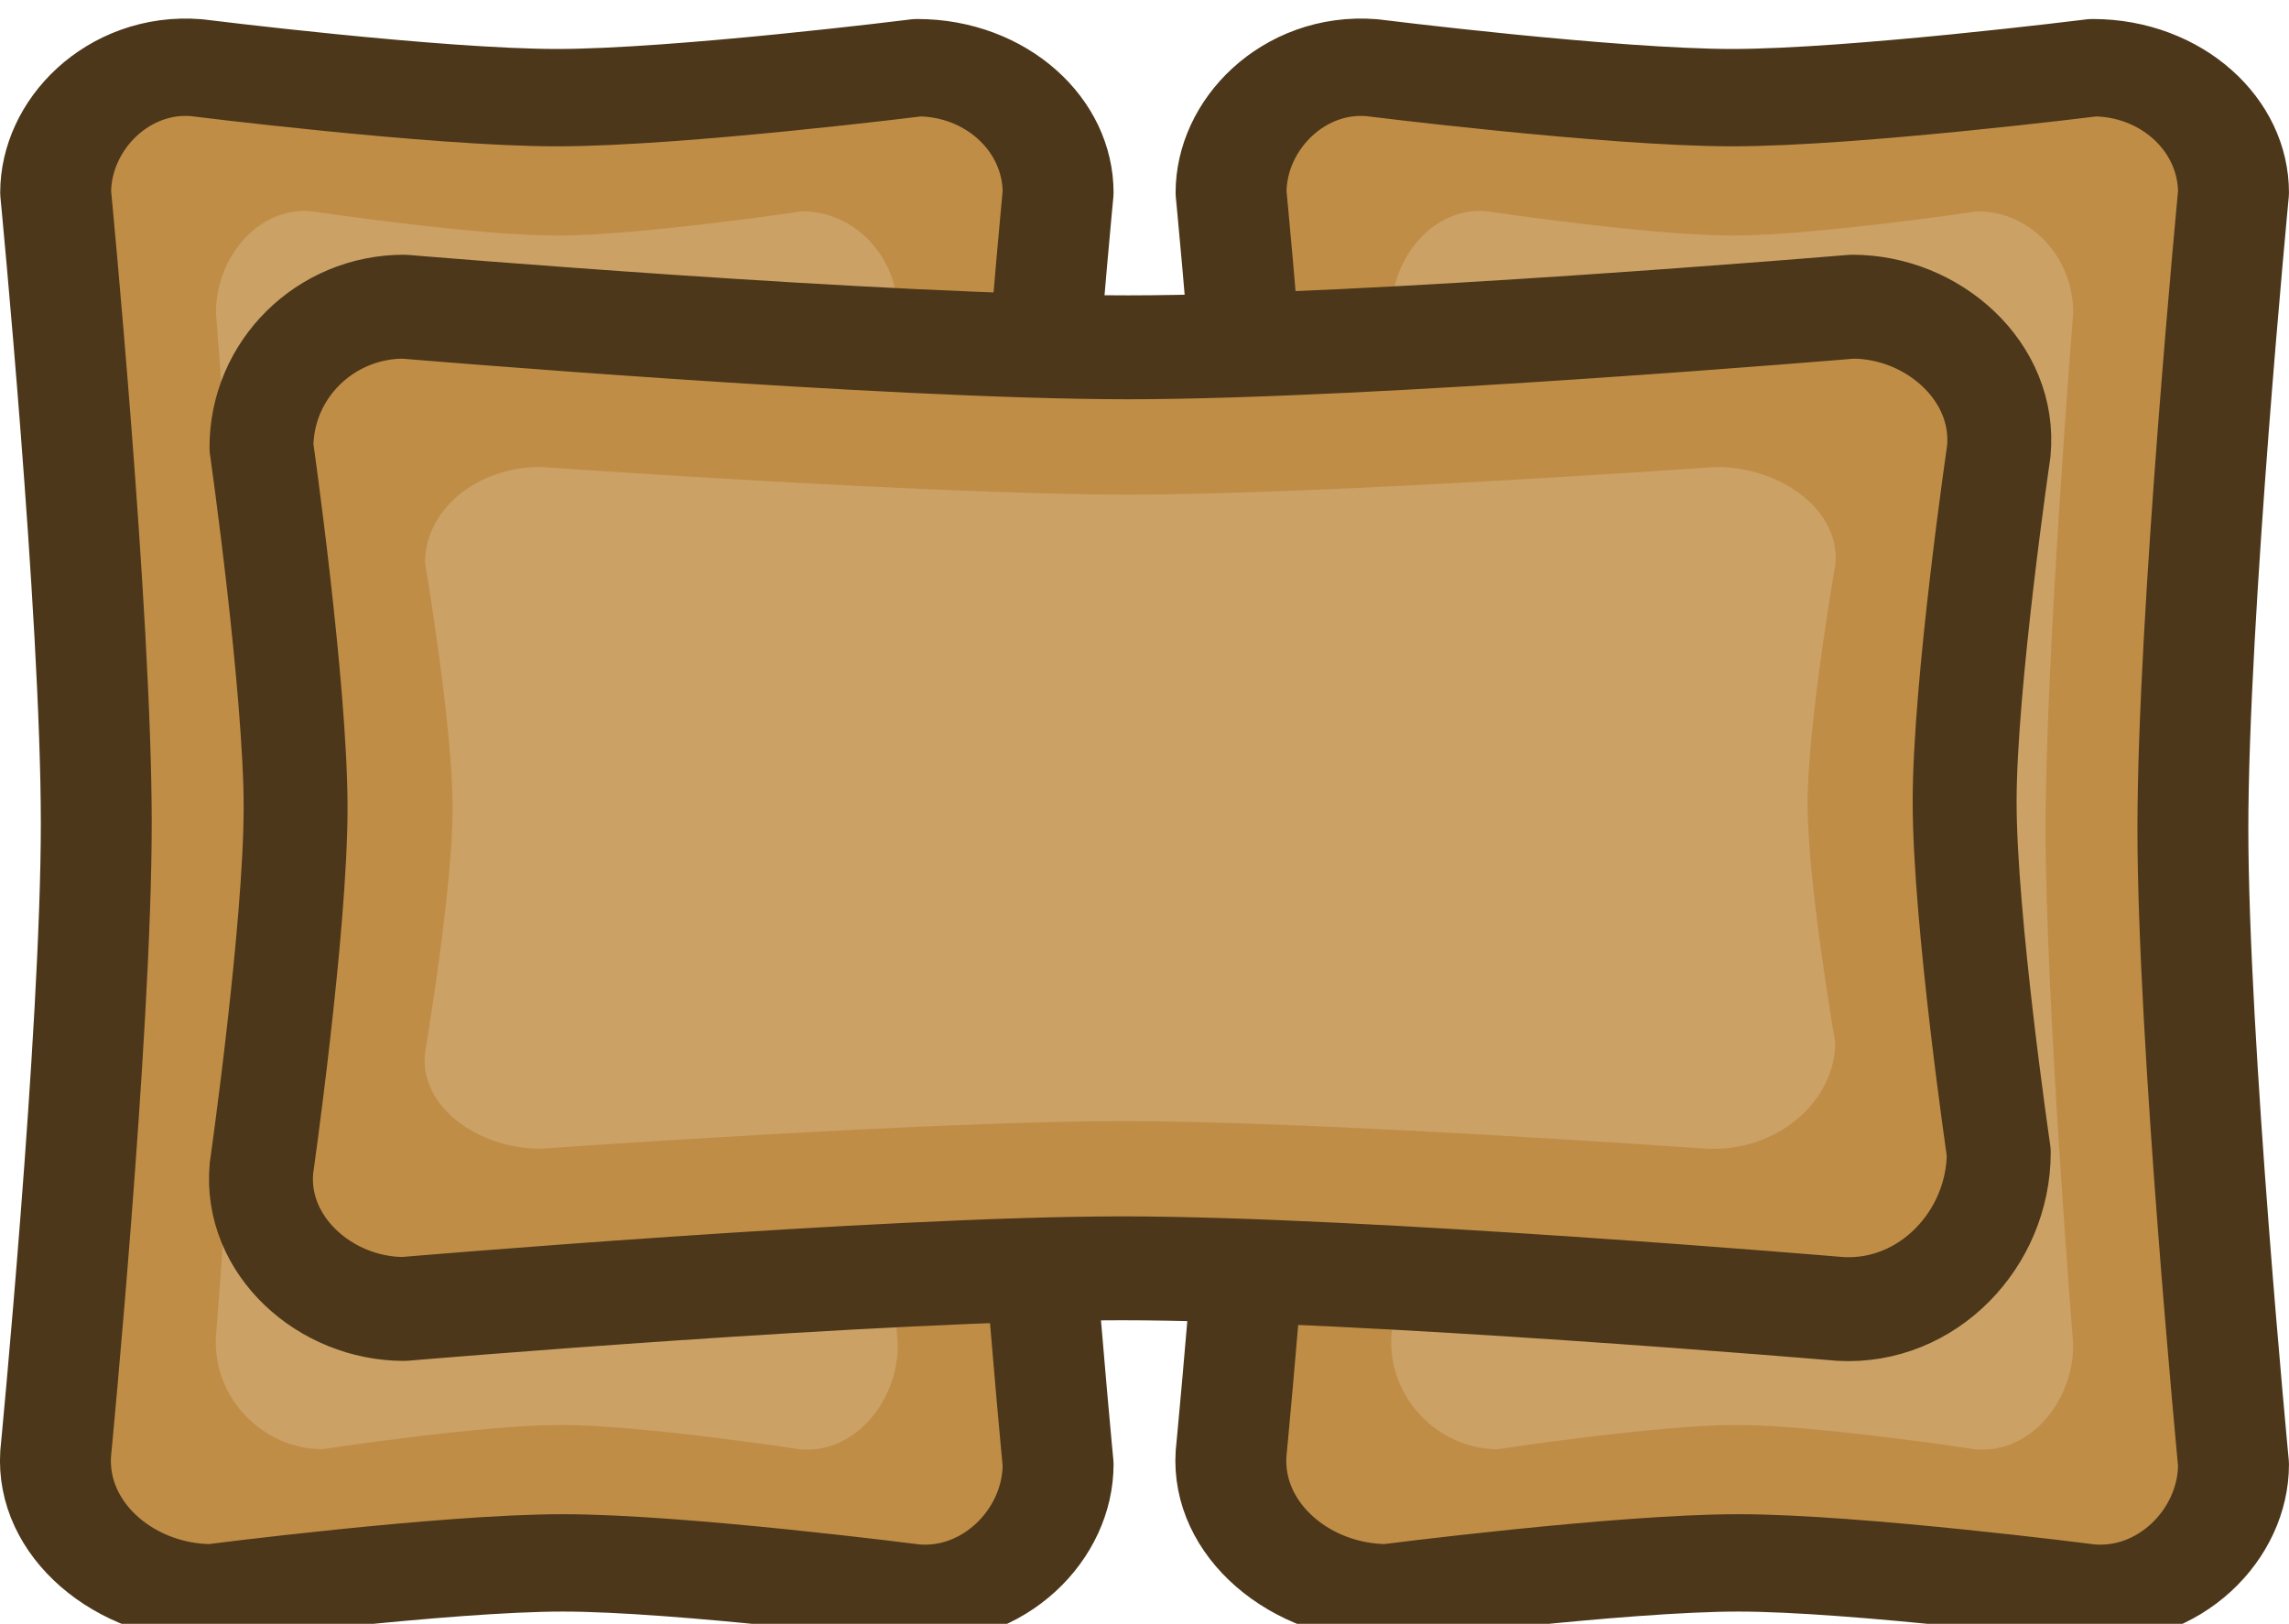 <svg xmlns="http://www.w3.org/2000/svg" width="159.69" height="113.303" viewBox="0 0 42.251 29.978"><g style="stroke-width:1.067"><path d="M-4205.041-1613.037s-4.423.629-6.655.629-6.654-.63-6.654-.63c-1.425-.134-2.598 1.178-2.598 2.63 0 0 .75 8.833.75 13.257s-.75 13.257-.75 13.257c-.09 1.613 1.294 2.924 2.89 2.924 0 0 4.3-.629 6.472-.629 2.171 0 6.472.63 6.472.63 1.465.142 2.67-1.211 2.67-2.704 0 0-.75-8.907-.75-13.367s.75-13.368.75-13.368c0-1.452-1.163-2.63-2.597-2.63" style="fill:#c08d46;fill-opacity:1;stroke:#4c371a;stroke-width:2.047;stroke-linecap:round;stroke-linejoin:round;stroke-dasharray:none;stroke-opacity:1" transform="matrix(1 0 0 .878 4243.671 1417.497)"/><path d="M-4207.17-1610.018s-3.008.51-4.526.51-4.526-.51-4.526-.51c-.97-.11-1.767.955-1.767 2.134 0 0 .51 7.17.51 10.761s-.51 10.76-.51 10.76c-.062 1.31.88 2.374 1.965 2.374 0 0 2.925-.51 4.402-.51s4.402.51 4.402.51c.997.116 1.817-.982 1.817-2.194 0 0-.51-7.23-.51-10.85 0-3.621.51-10.85.51-10.85 0-1.18-.791-2.135-1.767-2.135" style="fill:#cba166;fill-opacity:1;stroke:none;stroke-width:1.932;stroke-linecap:round;stroke-linejoin:round;stroke-dasharray:none;stroke-opacity:1" transform="matrix(1 0 0 .878 4243.671 1417.497)"/></g><g style="stroke-width:1.067"><path d="M-4226.737-1613.037s-4.422.629-6.654.629-6.655-.63-6.655-.63c-1.425-.134-2.598 1.178-2.598 2.63 0 0 .75 8.833.75 13.257s-.75 13.257-.75 13.257c-.09 1.613 1.294 2.924 2.89 2.924 0 0 4.3-.629 6.472-.629s6.472.63 6.472.63c1.465.142 2.67-1.211 2.67-2.704 0 0-.75-8.907-.75-13.367s.75-13.368.75-13.368c0-1.452-1.163-2.63-2.597-2.63" style="fill:#c08d46;fill-opacity:1;stroke:#4c371a;stroke-width:2.047;stroke-linecap:round;stroke-linejoin:round;stroke-dasharray:none;stroke-opacity:1" transform="matrix(1 0 0 .878 4243.671 1417.497)"/><path d="M-4228.866-1610.018s-3.008.51-4.526.51c-1.519 0-4.526-.51-4.526-.51-.97-.11-1.767.955-1.767 2.134 0 0 .51 7.17.51 10.761s-.51 10.76-.51 10.76c-.062 1.31.88 2.374 1.965 2.374 0 0 2.925-.51 4.402-.51s4.402.51 4.402.51c.997.116 1.817-.982 1.817-2.194 0 0-.51-7.23-.51-10.85 0-3.621.51-10.85.51-10.85 0-1.18-.791-2.135-1.767-2.135" style="fill:#cba166;fill-opacity:1;stroke:none;stroke-width:1.932;stroke-linecap:round;stroke-linejoin:round;stroke-dasharray:none;stroke-opacity:1" transform="matrix(1 0 0 .878 4243.671 1417.497)"/></g><path d="M-4238.845-1599.956s.63 4.422.63 6.654-.63 6.654-.63 6.654c-.134 1.426 1.178 2.598 2.63 2.598 0 0 8.833-.75 13.257-.75s13.256.75 13.256.75c1.614.091 2.925-1.293 2.925-2.889 0 0-.63-4.3-.63-6.472s.63-6.472.63-6.472c.142-1.465-1.21-2.67-2.703-2.67 0 0-8.907.75-13.368.75-4.46 0-13.367-.75-13.367-.75-1.452 0-2.63 1.162-2.63 2.597" style="fill:#c08d46;fill-opacity:1;stroke:#4c371a;stroke-width:1.918;stroke-linecap:round;stroke-linejoin:round;stroke-dasharray:none;stroke-opacity:1" transform="translate(4243.671 1608.215)"/><path d="M-4235.826-1597.827s.51 3.008.51 4.526-.51 4.526-.51 4.526c-.11.97.956 1.767 2.135 1.767 0 0 7.17-.51 10.76-.51 3.591 0 10.761.51 10.761.51 1.31.062 2.374-.88 2.374-1.965 0 0-.51-2.925-.51-4.402s.51-4.403.51-4.403c.116-.996-.982-1.816-2.194-1.816 0 0-7.23.51-10.85.51-3.622 0-10.851-.51-10.851-.51-1.18 0-2.135.79-2.135 1.767" style="fill:#cba166;fill-opacity:1;stroke:none;stroke-width:1.81;stroke-linecap:round;stroke-linejoin:round;stroke-dasharray:none;stroke-opacity:1" transform="translate(4243.671 1608.215)"/></svg>